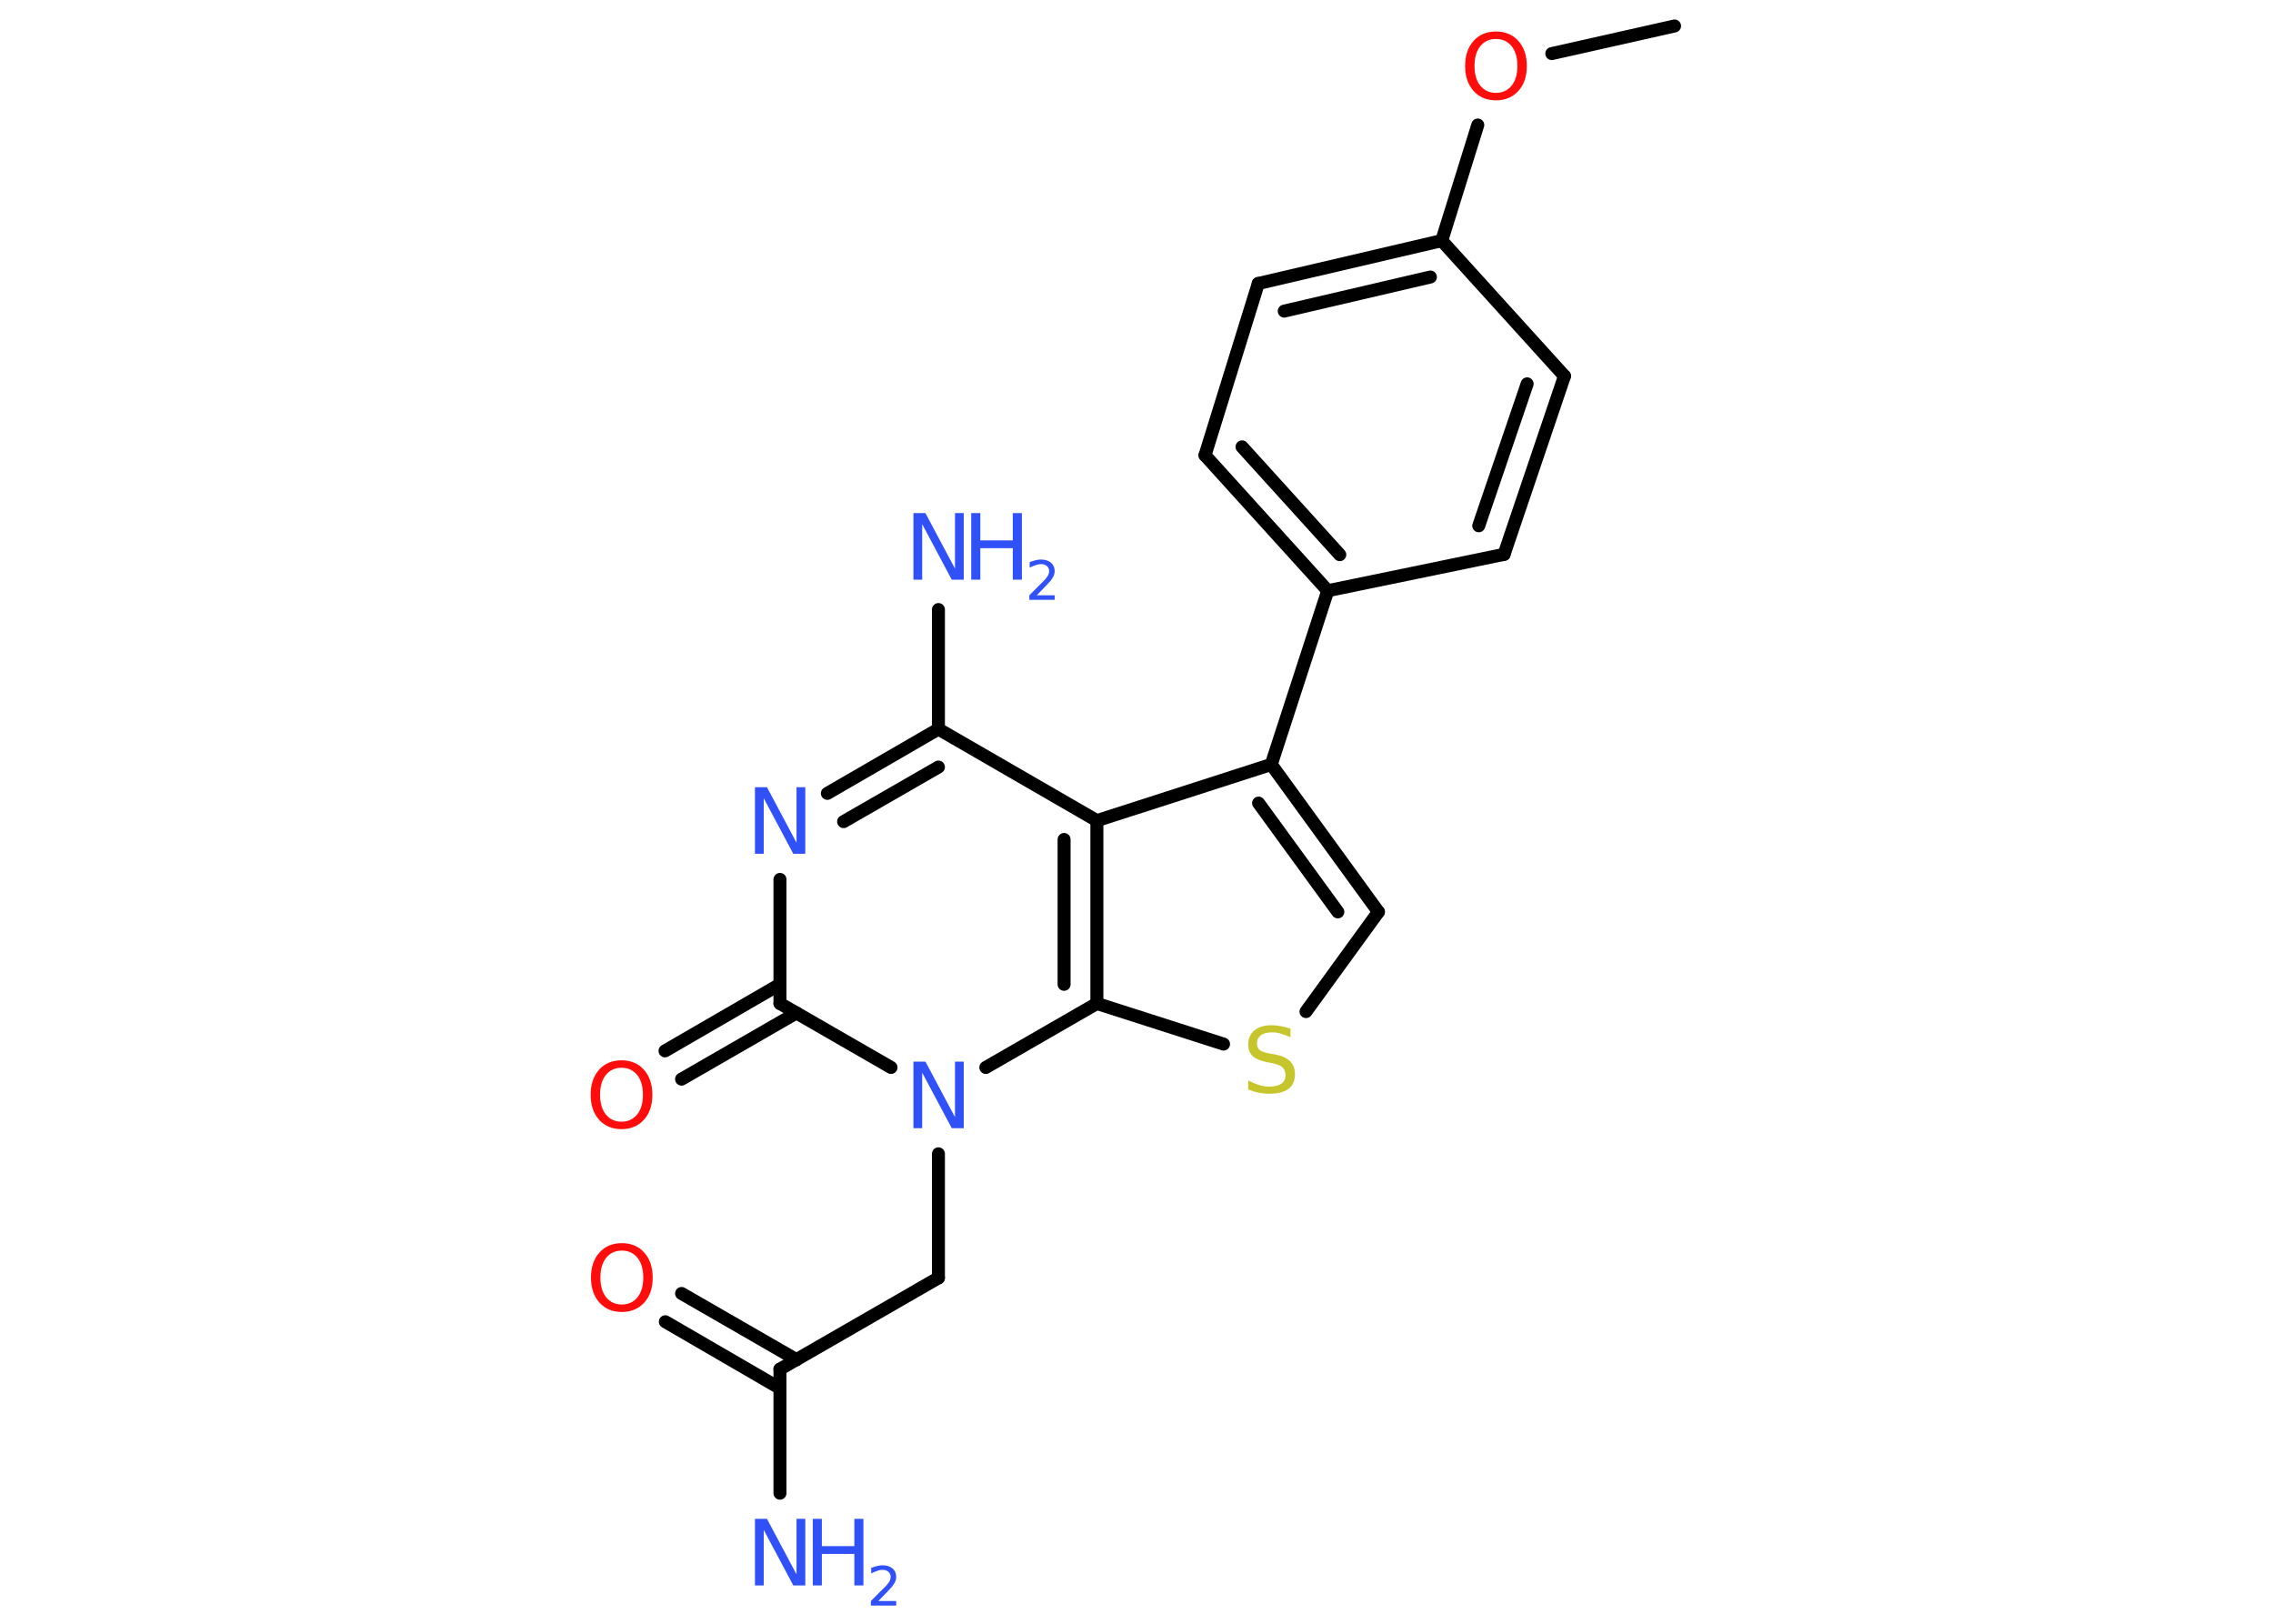 <?xml version='1.0' encoding='UTF-8'?>
<!DOCTYPE svg PUBLIC "-//W3C//DTD SVG 1.1//EN" "http://www.w3.org/Graphics/SVG/1.1/DTD/svg11.dtd">
<svg version='1.2' xmlns='http://www.w3.org/2000/svg' xmlns:xlink='http://www.w3.org/1999/xlink' width='70.0mm' height='50.0mm' viewBox='0 0 70.0 50.0'>
  <desc>Generated by the Chemistry Development Kit (http://github.com/cdk)</desc>
  <g stroke-linecap='round' stroke-linejoin='round' stroke='#000000' stroke-width='.4' fill='#3050F8'>
    <rect x='.0' y='.0' width='70.0' height='50.0' fill='#FFFFFF' stroke='none'/>
    <g id='mol1' class='mol'>
      <line id='mol1bnd1' class='bond' x1='51.57' y1='.8' x2='47.79' y2='1.65'/>
      <line id='mol1bnd2' class='bond' x1='45.51' y1='3.85' x2='44.4' y2='7.41'/>
      <g id='mol1bnd3' class='bond'>
        <line x1='44.4' y1='7.41' x2='38.75' y2='8.73'/>
        <line x1='44.05' y1='8.53' x2='39.55' y2='9.58'/>
      </g>
      <line id='mol1bnd4' class='bond' x1='38.75' y1='8.73' x2='37.11' y2='14.02'/>
      <g id='mol1bnd5' class='bond'>
        <line x1='37.11' y1='14.02' x2='40.89' y2='18.19'/>
        <line x1='38.25' y1='13.76' x2='41.26' y2='17.08'/>
      </g>
      <line id='mol1bnd6' class='bond' x1='40.89' y1='18.19' x2='39.15' y2='23.54'/>
      <g id='mol1bnd7' class='bond'>
        <line x1='42.45' y1='28.08' x2='39.15' y2='23.54'/>
        <line x1='41.2' y1='28.08' x2='38.76' y2='24.73'/>
      </g>
      <line id='mol1bnd8' class='bond' x1='42.45' y1='28.08' x2='40.22' y2='31.15'/>
      <line id='mol1bnd9' class='bond' x1='37.68' y1='32.15' x2='33.78' y2='30.9'/>
      <g id='mol1bnd10' class='bond'>
        <line x1='33.78' y1='30.9' x2='33.78' y2='25.27'/>
        <line x1='32.77' y1='30.31' x2='32.77' y2='25.85'/>
      </g>
      <line id='mol1bnd11' class='bond' x1='39.15' y1='23.54' x2='33.78' y2='25.27'/>
      <line id='mol1bnd12' class='bond' x1='33.78' y1='25.27' x2='28.9' y2='22.45'/>
      <line id='mol1bnd13' class='bond' x1='28.9' y1='22.45' x2='28.9' y2='18.77'/>
      <g id='mol1bnd14' class='bond'>
        <line x1='28.9' y1='22.45' x2='25.48' y2='24.43'/>
        <line x1='28.9' y1='23.62' x2='25.98' y2='25.3'/>
      </g>
      <line id='mol1bnd15' class='bond' x1='24.02' y1='27.08' x2='24.02' y2='30.9'/>
      <g id='mol1bnd16' class='bond'>
        <line x1='24.53' y1='31.19' x2='20.99' y2='33.23'/>
        <line x1='24.02' y1='30.31' x2='20.48' y2='32.36'/>
      </g>
      <line id='mol1bnd17' class='bond' x1='24.02' y1='30.9' x2='27.44' y2='32.87'/>
      <line id='mol1bnd18' class='bond' x1='33.78' y1='30.9' x2='30.36' y2='32.87'/>
      <line id='mol1bnd19' class='bond' x1='28.9' y1='35.53' x2='28.9' y2='39.35'/>
      <line id='mol1bnd20' class='bond' x1='28.9' y1='39.35' x2='24.02' y2='42.16'/>
      <line id='mol1bnd21' class='bond' x1='24.02' y1='42.16' x2='24.02' y2='45.98'/>
      <g id='mol1bnd22' class='bond'>
        <line x1='24.02' y1='42.75' x2='20.49' y2='40.7'/>
        <line x1='24.53' y1='41.87' x2='20.99' y2='39.83'/>
      </g>
      <line id='mol1bnd23' class='bond' x1='40.89' y1='18.19' x2='46.32' y2='17.07'/>
      <g id='mol1bnd24' class='bond'>
        <line x1='46.32' y1='17.07' x2='48.18' y2='11.58'/>
        <line x1='45.54' y1='16.19' x2='47.03' y2='11.82'/>
      </g>
      <line id='mol1bnd25' class='bond' x1='44.4' y1='7.41' x2='48.18' y2='11.58'/>
      <path id='mol1atm2' class='atom' d='M46.07 1.2q-.3 .0 -.48 .22q-.18 .22 -.18 .61q.0 .39 .18 .61q.18 .22 .48 .22q.3 .0 .48 -.22q.18 -.22 .18 -.61q.0 -.39 -.18 -.61q-.18 -.22 -.48 -.22zM46.07 .97q.43 .0 .69 .29q.26 .29 .26 .77q.0 .49 -.26 .77q-.26 .29 -.69 .29q-.43 .0 -.69 -.29q-.26 -.29 -.26 -.77q.0 -.48 .26 -.77q.26 -.29 .69 -.29z' stroke='none' fill='#FF0D0D'/>
      <path id='mol1atm9' class='atom' d='M39.74 31.67v.27q-.16 -.07 -.29 -.11q-.14 -.04 -.27 -.04q-.23 .0 -.35 .09q-.12 .09 -.12 .25q.0 .13 .08 .2q.08 .07 .31 .11l.17 .03q.31 .06 .46 .21q.15 .15 .15 .4q.0 .3 -.2 .45q-.2 .15 -.59 .15q-.14 .0 -.31 -.03q-.16 -.03 -.34 -.1v-.28q.17 .09 .33 .14q.16 .05 .32 .05q.24 .0 .37 -.09q.13 -.09 .13 -.26q.0 -.15 -.09 -.24q-.09 -.08 -.3 -.13l-.17 -.03q-.31 -.06 -.45 -.19q-.14 -.13 -.14 -.36q.0 -.27 .19 -.43q.19 -.16 .53 -.16q.14 .0 .29 .03q.15 .03 .31 .08z' stroke='none' fill='#C6C62C'/>
      <g id='mol1atm13' class='atom'>
        <path d='M28.13 15.8h.37l.91 1.71v-1.71h.27v2.05h-.37l-.91 -1.71v1.71h-.27v-2.05z' stroke='none'/>
        <path d='M29.91 15.8h.28v.84h1.0v-.84h.28v2.05h-.28v-.97h-1.0v.97h-.28v-2.05z' stroke='none'/>
        <path d='M31.9 18.33h.58v.14h-.78v-.14q.1 -.1 .26 -.26q.16 -.16 .21 -.21q.08 -.09 .11 -.15q.03 -.06 .03 -.12q.0 -.1 -.07 -.16q-.07 -.06 -.18 -.06q-.08 .0 -.16 .03q-.09 .03 -.19 .08v-.17q.1 -.04 .19 -.06q.09 -.02 .16 -.02q.19 .0 .31 .1q.11 .1 .11 .26q.0 .07 -.03 .14q-.03 .07 -.1 .16q-.02 .02 -.13 .14q-.11 .11 -.31 .32z' stroke='none'/>
      </g>
      <path id='mol1atm14' class='atom' d='M23.25 24.24h.37l.91 1.71v-1.71h.27v2.05h-.37l-.91 -1.71v1.71h-.27v-2.05z' stroke='none'/>
      <path id='mol1atm16' class='atom' d='M19.14 32.88q-.3 .0 -.48 .22q-.18 .22 -.18 .61q.0 .39 .18 .61q.18 .22 .48 .22q.3 .0 .48 -.22q.18 -.22 .18 -.61q.0 -.39 -.18 -.61q-.18 -.22 -.48 -.22zM19.14 32.65q.43 .0 .69 .29q.26 .29 .26 .77q.0 .49 -.26 .77q-.26 .29 -.69 .29q-.43 .0 -.69 -.29q-.26 -.29 -.26 -.77q.0 -.48 .26 -.77q.26 -.29 .69 -.29z' stroke='none' fill='#FF0D0D'/>
      <path id='mol1atm17' class='atom' d='M28.13 32.69h.37l.91 1.71v-1.71h.27v2.05h-.37l-.91 -1.71v1.71h-.27v-2.05z' stroke='none'/>
      <g id='mol1atm20' class='atom'>
        <path d='M23.25 46.77h.37l.91 1.71v-1.71h.27v2.05h-.37l-.91 -1.71v1.71h-.27v-2.05z' stroke='none'/>
        <path d='M25.03 46.77h.28v.84h1.0v-.84h.28v2.05h-.28v-.97h-1.0v.97h-.28v-2.05z' stroke='none'/>
        <path d='M27.02 49.3h.58v.14h-.78v-.14q.1 -.1 .26 -.26q.16 -.16 .21 -.21q.08 -.09 .11 -.15q.03 -.06 .03 -.12q.0 -.1 -.07 -.16q-.07 -.06 -.18 -.06q-.08 .0 -.16 .03q-.09 .03 -.19 .08v-.17q.1 -.04 .19 -.06q.09 -.02 .16 -.02q.19 .0 .31 .1q.11 .1 .11 .26q.0 .07 -.03 .14q-.03 .07 -.1 .16q-.02 .02 -.13 .14q-.11 .11 -.31 .32z' stroke='none'/>
      </g>
      <path id='mol1atm21' class='atom' d='M19.15 38.51q-.3 .0 -.48 .22q-.18 .22 -.18 .61q.0 .39 .18 .61q.18 .22 .48 .22q.3 .0 .48 -.22q.18 -.22 .18 -.61q.0 -.39 -.18 -.61q-.18 -.22 -.48 -.22zM19.15 38.28q.43 .0 .69 .29q.26 .29 .26 .77q.0 .49 -.26 .77q-.26 .29 -.69 .29q-.43 .0 -.69 -.29q-.26 -.29 -.26 -.77q.0 -.48 .26 -.77q.26 -.29 .69 -.29z' stroke='none' fill='#FF0D0D'/>
    </g>
  </g>
</svg>
